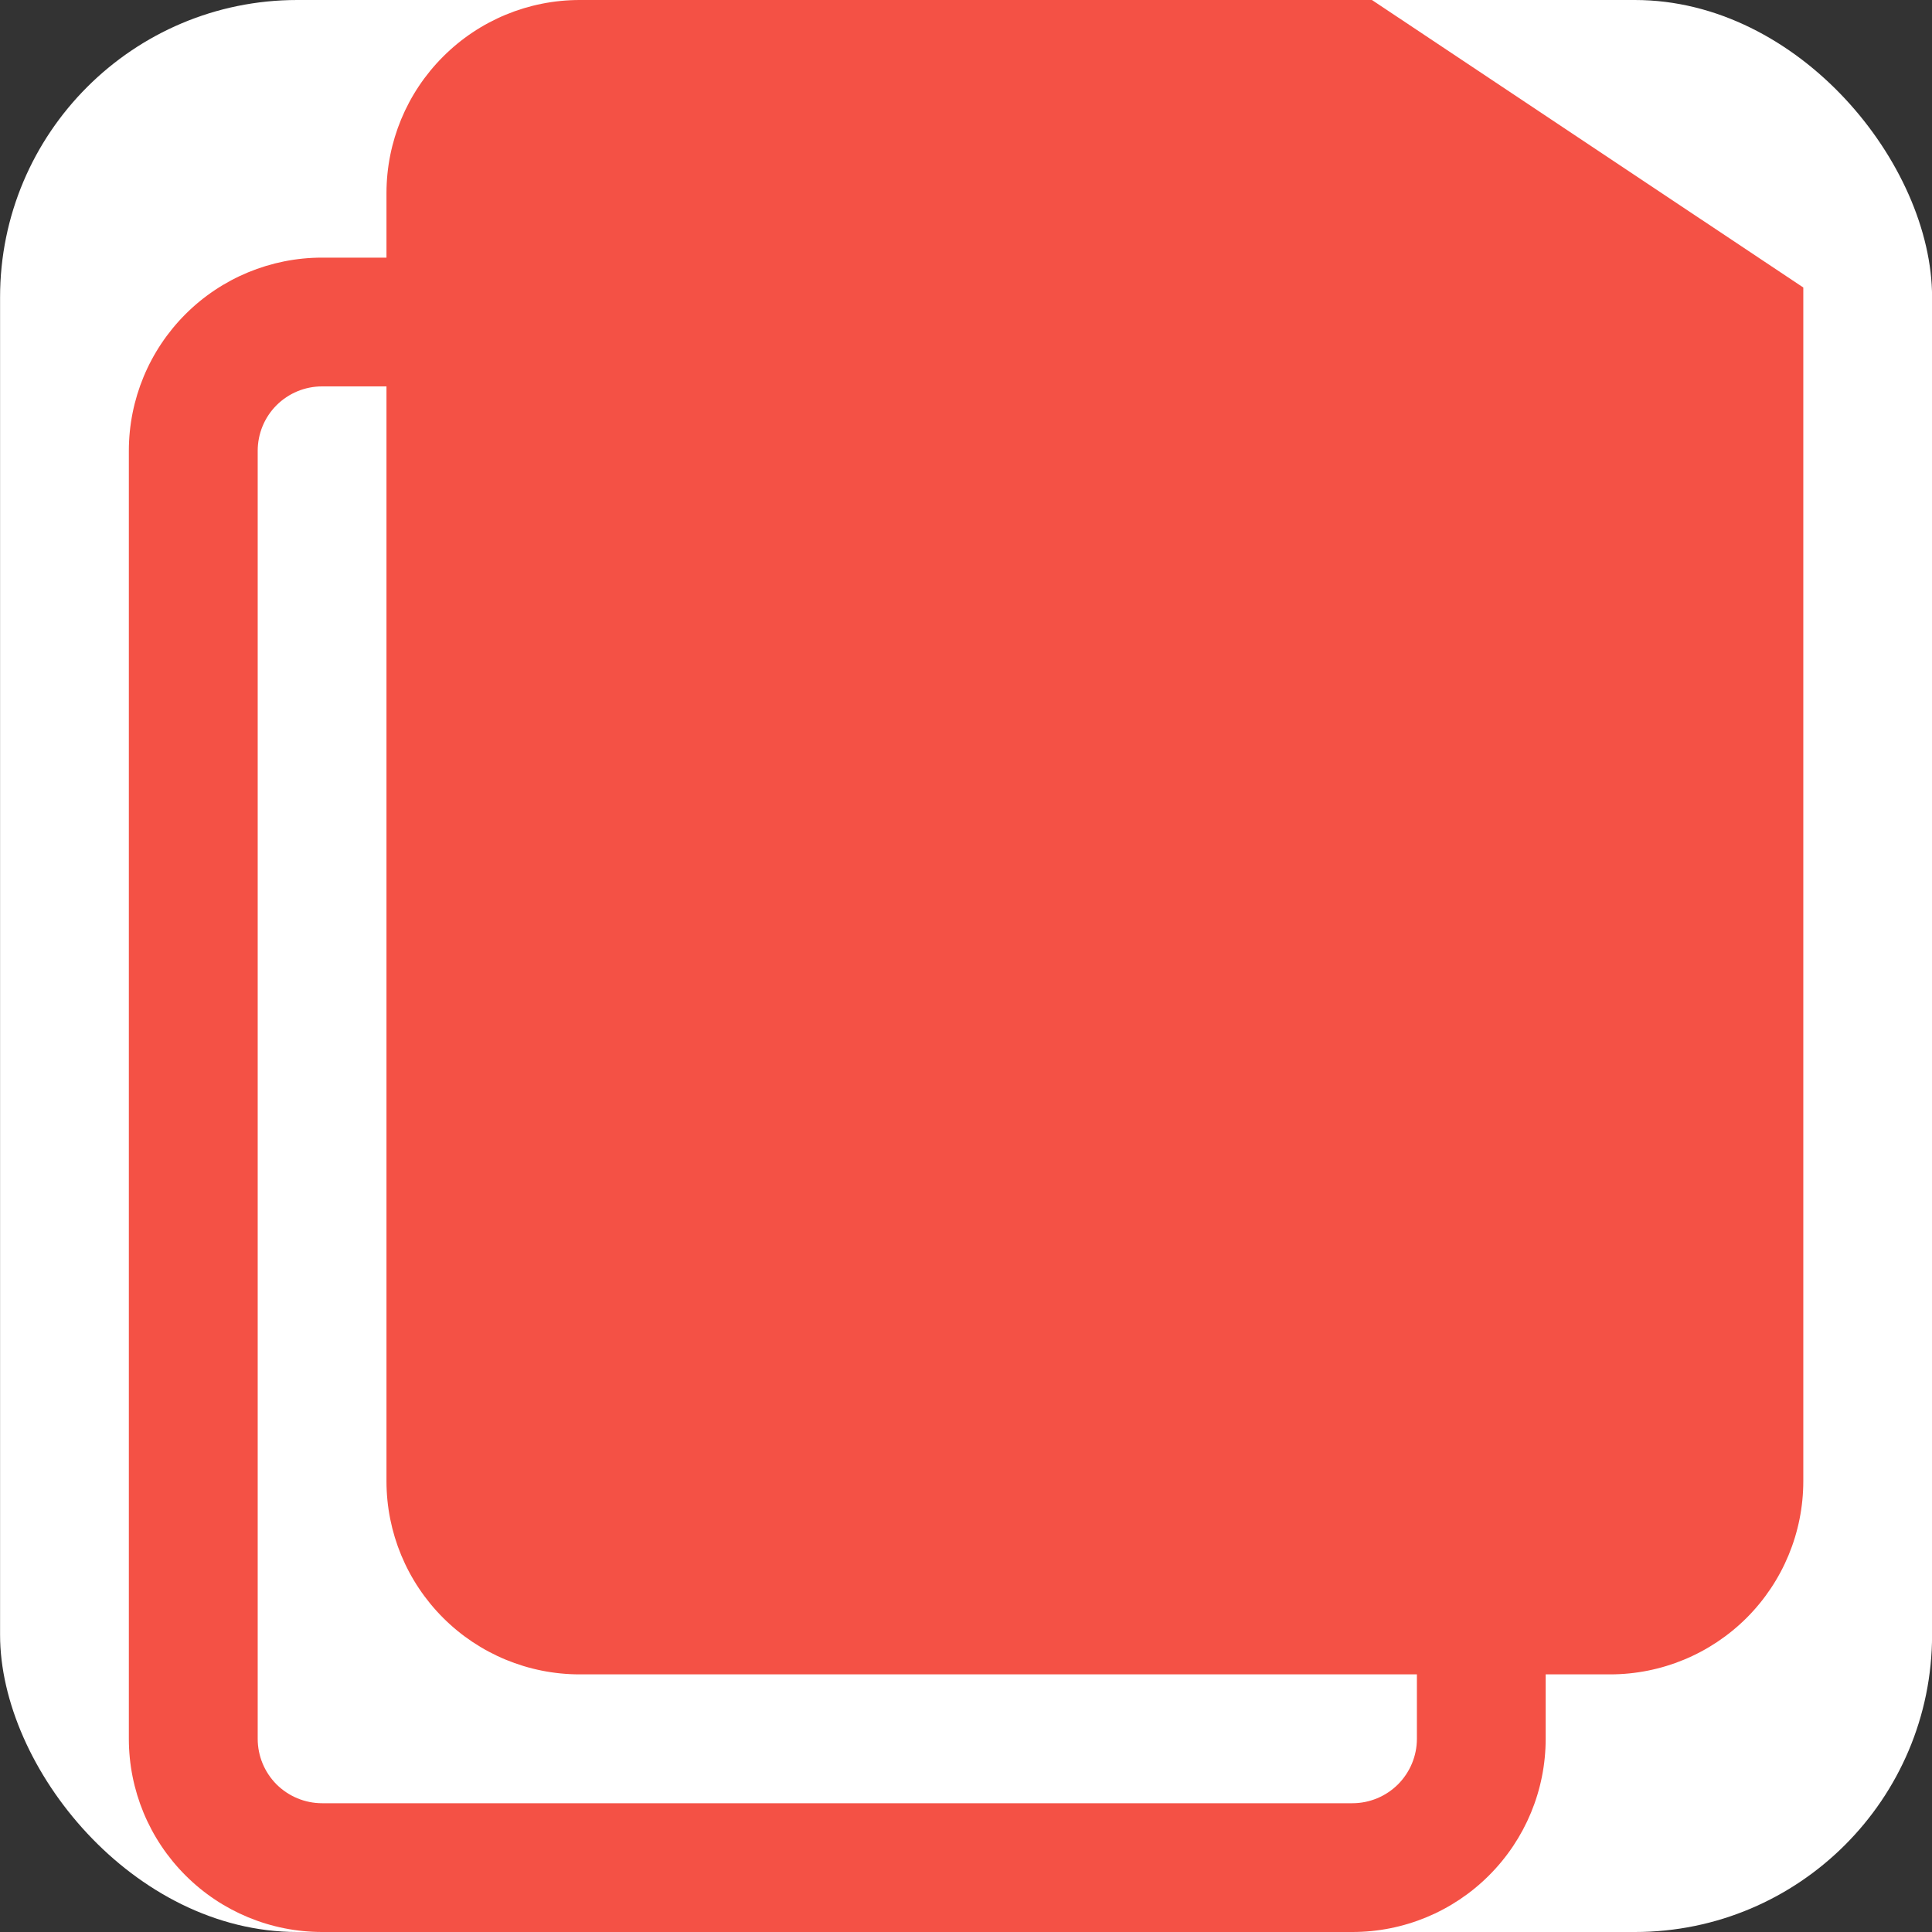 <svg width="26" height="26" viewBox="0 0 26 26" fill="none" xmlns="http://www.w3.org/2000/svg">
<rect x="0" y="0" width="26" height="26" fill="#333333" stroke="none"/>
<g clip-path="url(#clip0_1_542)">
<rect x="0.001" width="26" height="26" rx="4" fill="white"/>
<path fill-rule="evenodd" clip-rule="evenodd" d="M5.201 2.6C5.201 1.91 5.475 1.249 5.963 0.762C6.45 0.274 7.111 0 7.801 0L18.463 0L24.268 3.869V19.933C24.268 20.623 23.994 21.284 23.506 21.772C23.018 22.259 22.357 22.533 21.668 22.533H20.801V23.4C20.801 24.09 20.527 24.751 20.039 25.238C19.552 25.726 18.89 26 18.201 26H4.334C3.645 26 2.983 25.726 2.496 25.238C2.008 24.751 1.734 24.09 1.734 23.4V6.067C1.734 5.377 2.008 4.716 2.496 4.228C2.983 3.741 3.645 3.467 4.334 3.467H5.201V2.6ZM5.201 5.2H4.334C4.104 5.2 3.884 5.291 3.721 5.454C3.559 5.616 3.468 5.837 3.468 6.067V23.4C3.468 23.63 3.559 23.85 3.721 24.013C3.884 24.175 4.104 24.267 4.334 24.267H18.201C18.431 24.267 18.651 24.175 18.814 24.013C18.976 23.85 19.068 23.63 19.068 23.4V22.533H7.801C7.111 22.533 6.45 22.259 5.963 21.772C5.475 21.284 5.201 20.623 5.201 19.933V5.2Z" fill="#F45145"/>
</g>
<defs>
<clipPath id="clip0_1_542">
<rect x="0.001" width="26" height="26" rx="4" fill="white"/>
</clipPath>
</defs>
</svg>
